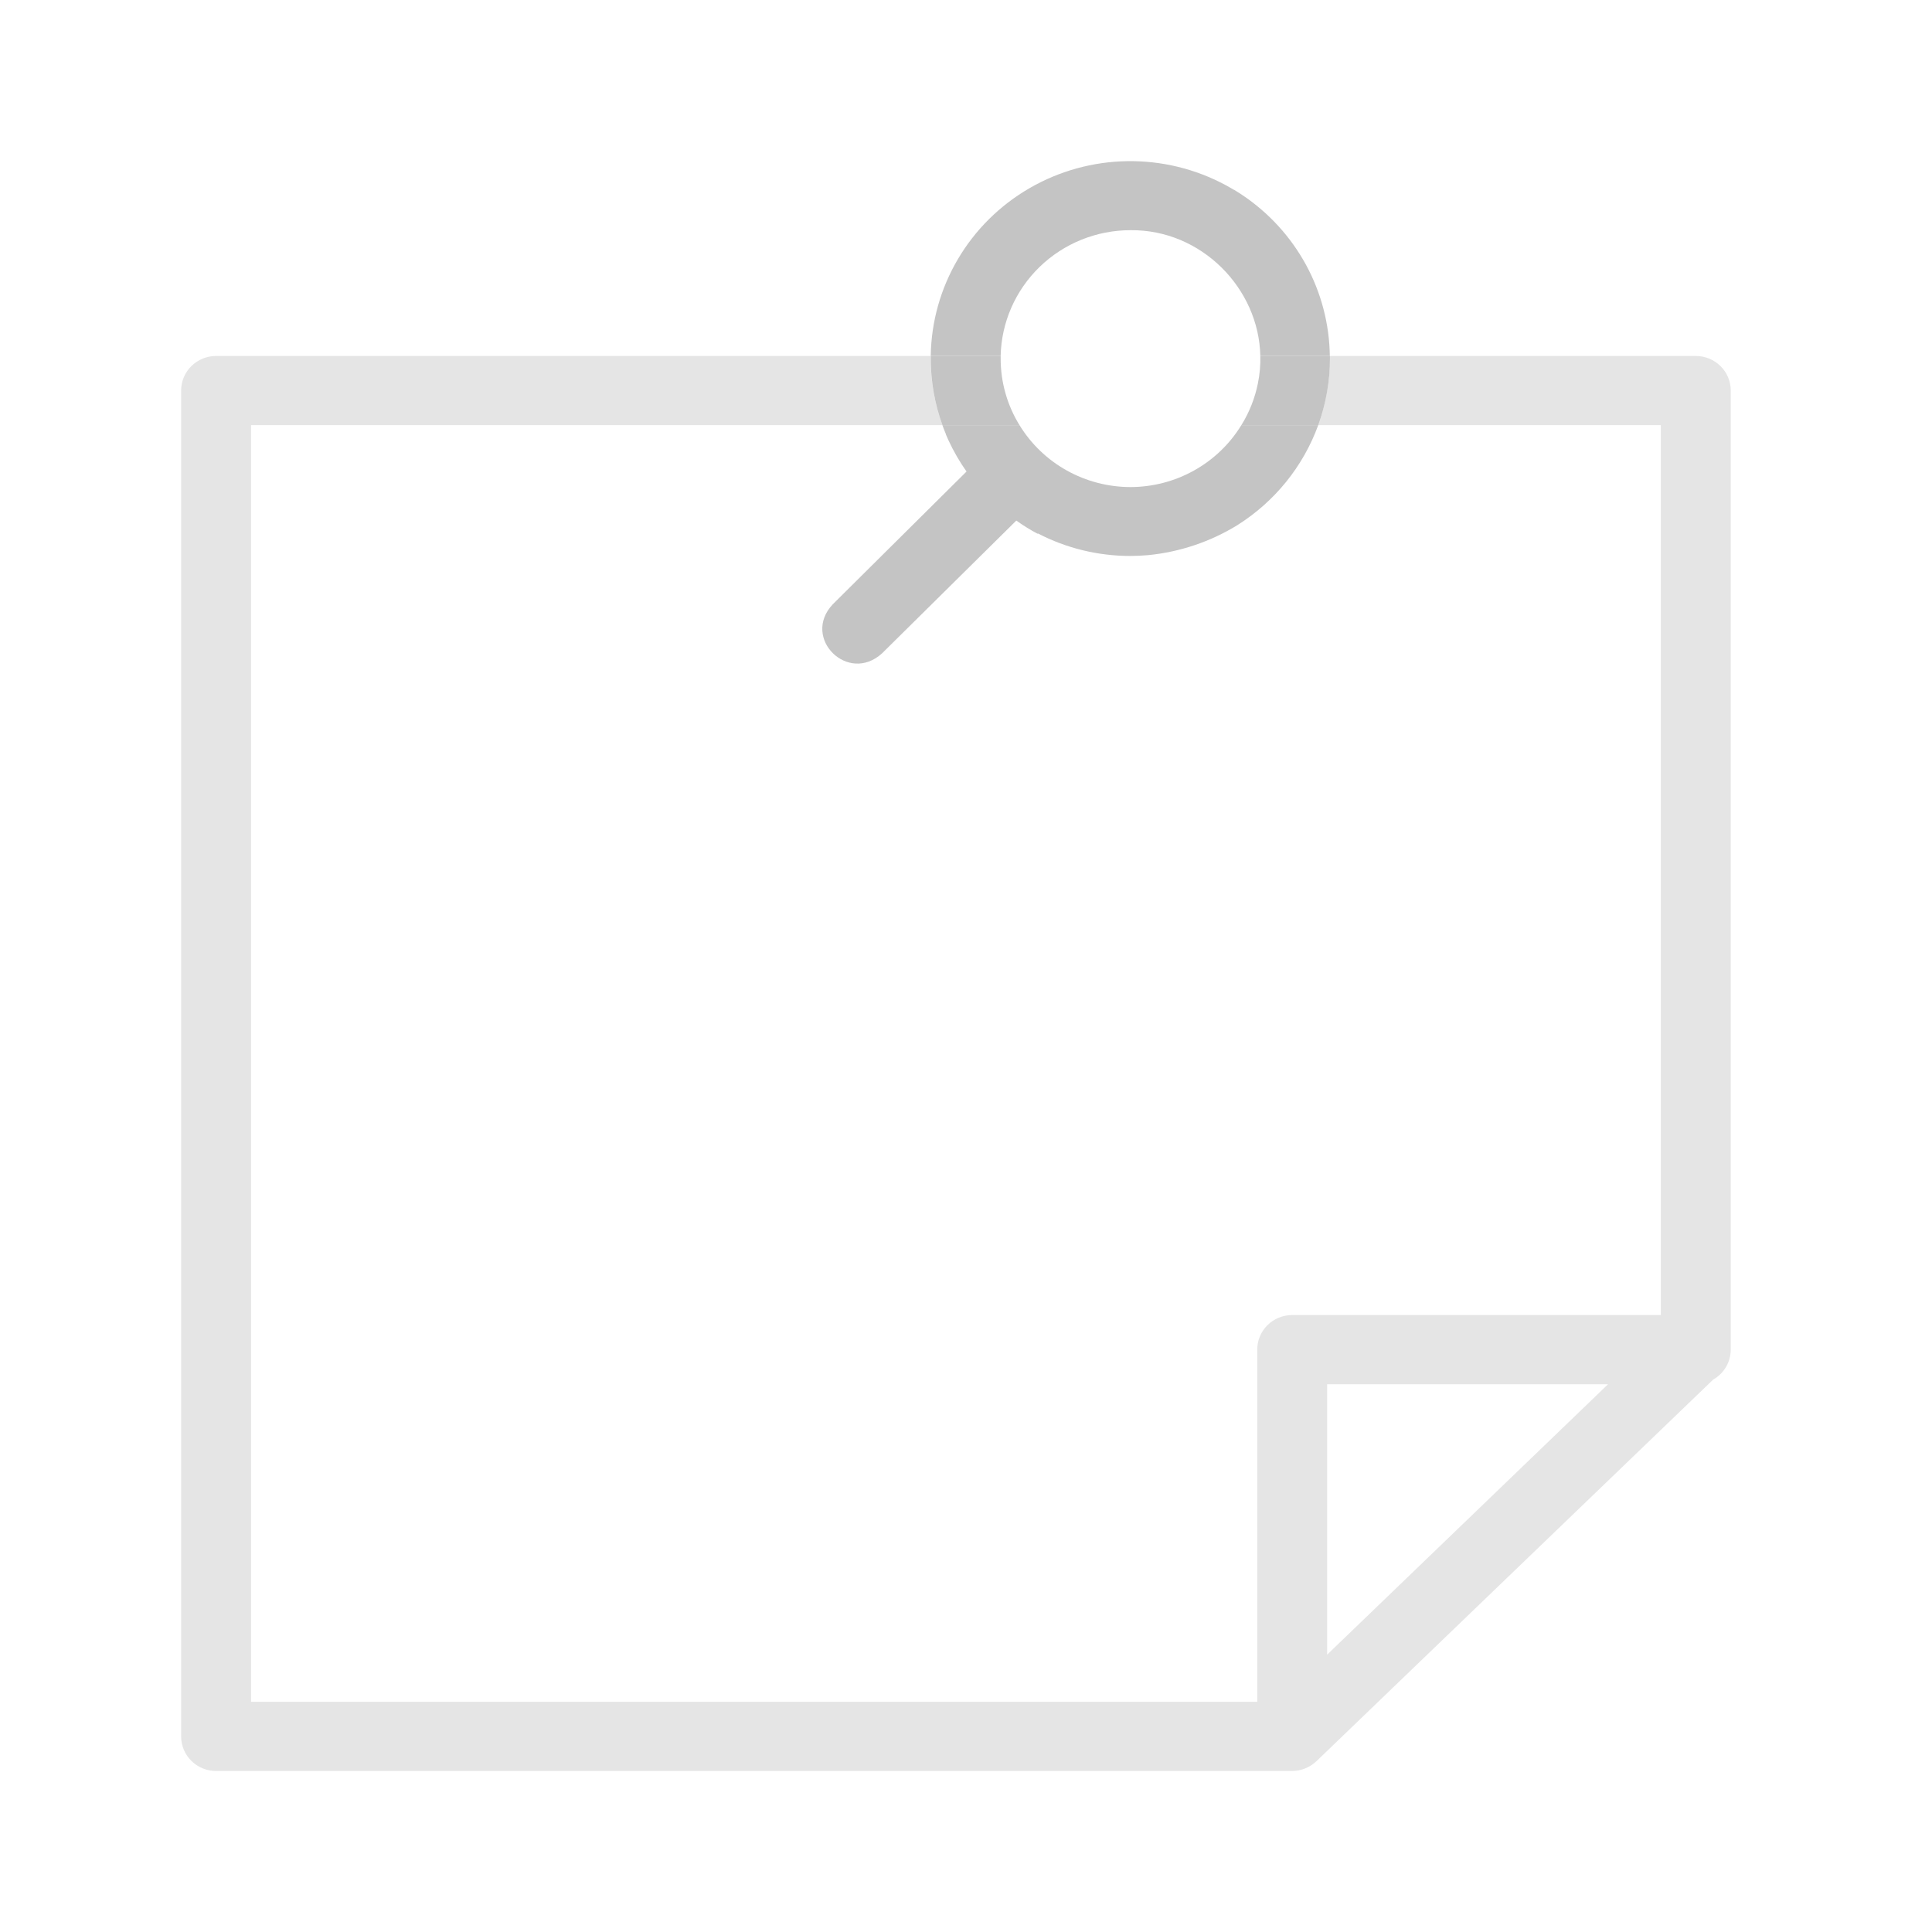 <svg width="96" height="96" viewBox="0 0 96 96" fill="none" xmlns="http://www.w3.org/2000/svg">
<g clip-path="url(#clip0_3718_8385)">
<path d="M84.263 17.688H66.077C66.077 17.73 66.077 17.77 66.077 17.811C66.081 18.94 65.886 20.061 65.502 21.125H82.526V65.344H64.207C63.747 65.344 63.305 65.525 62.979 65.847C62.654 66.169 62.471 66.607 62.471 67.062V84.562H12.474V21.125H46.829C46.442 20.062 46.244 18.941 46.245 17.811C46.245 17.77 46.245 17.73 46.245 17.688H10.737C10.276 17.688 9.835 17.869 9.509 18.191C9.183 18.513 9 18.95 9 19.406V86.281C9 86.737 9.183 87.174 9.509 87.497C9.835 87.819 10.276 88 10.737 88H64.201C64.653 87.997 65.086 87.823 65.412 87.514L85.125 68.552C85.391 68.401 85.611 68.185 85.765 67.923C85.918 67.662 85.999 67.365 86 67.062V19.406C86 18.95 85.817 18.513 85.491 18.191C85.165 17.869 84.724 17.688 84.263 17.688ZM65.945 82.219V68.781H79.904L65.945 82.219Z" fill="#E5E5E5"/>
<path d="M56.17 11.438C59.703 11.399 62.558 14.338 62.624 17.688H66.078C66.058 16.103 65.651 14.547 64.891 13.152C64.13 11.758 63.04 10.566 61.713 9.68C61.585 9.594 61.454 9.513 61.321 9.431H61.31C61.176 9.35 61.04 9.275 60.901 9.198C59.401 8.391 57.715 7.981 56.007 8.008C54.299 8.035 52.627 8.498 51.153 9.352C49.679 10.206 48.453 11.421 47.594 12.882C46.735 14.342 46.271 15.998 46.248 17.688H49.722C49.758 16.019 50.454 14.43 51.659 13.262C52.864 12.094 54.483 11.439 56.17 11.438Z" fill="#C4C4C4"/>
<path d="M56.169 24.202C55.061 24.2 53.972 23.916 53.007 23.378C52.041 22.839 51.233 22.063 50.658 21.125H46.829C46.844 21.17 46.86 21.217 46.878 21.261L46.892 21.302C46.927 21.391 46.961 21.478 46.999 21.566V21.584C47.039 21.678 47.078 21.769 47.121 21.861C47.252 22.145 47.396 22.422 47.552 22.691C47.699 22.944 47.857 23.192 48.026 23.43L41.376 30.031C39.809 31.706 42.142 34.011 43.831 32.462L50.5 25.867C50.837 26.108 51.19 26.327 51.557 26.522L51.571 26.506C52.989 27.243 54.568 27.627 56.169 27.625C56.473 27.625 56.771 27.609 57.068 27.583C58.634 27.426 60.143 26.918 61.48 26.097C63.341 24.926 64.755 23.177 65.502 21.125H61.682C61.108 22.063 60.299 22.839 59.333 23.378C58.368 23.917 57.278 24.201 56.169 24.202Z" fill="#C4C4C4"/>
<path d="M62.502 19.061C62.354 19.791 62.077 20.49 61.683 21.125H65.503C65.888 20.062 66.085 18.941 66.084 17.811C66.084 17.77 66.084 17.73 66.084 17.688H62.624C62.636 18.148 62.596 18.609 62.502 19.061Z" fill="#C4C4C4"/>
<path d="M46.829 21.125H50.658C50.045 20.129 49.721 18.985 49.723 17.819C49.723 17.775 49.723 17.731 49.723 17.688H46.249C46.249 17.73 46.249 17.77 46.249 17.811C46.247 18.941 46.443 20.062 46.829 21.125Z" fill="#C4C4C4"/>
</g>
<defs>
<clipPath id="clip0_3718_8385">
<rect width="77" height="80" fill="white" transform="translate(9 8)"/>
</clipPath>
</defs>
</svg>
